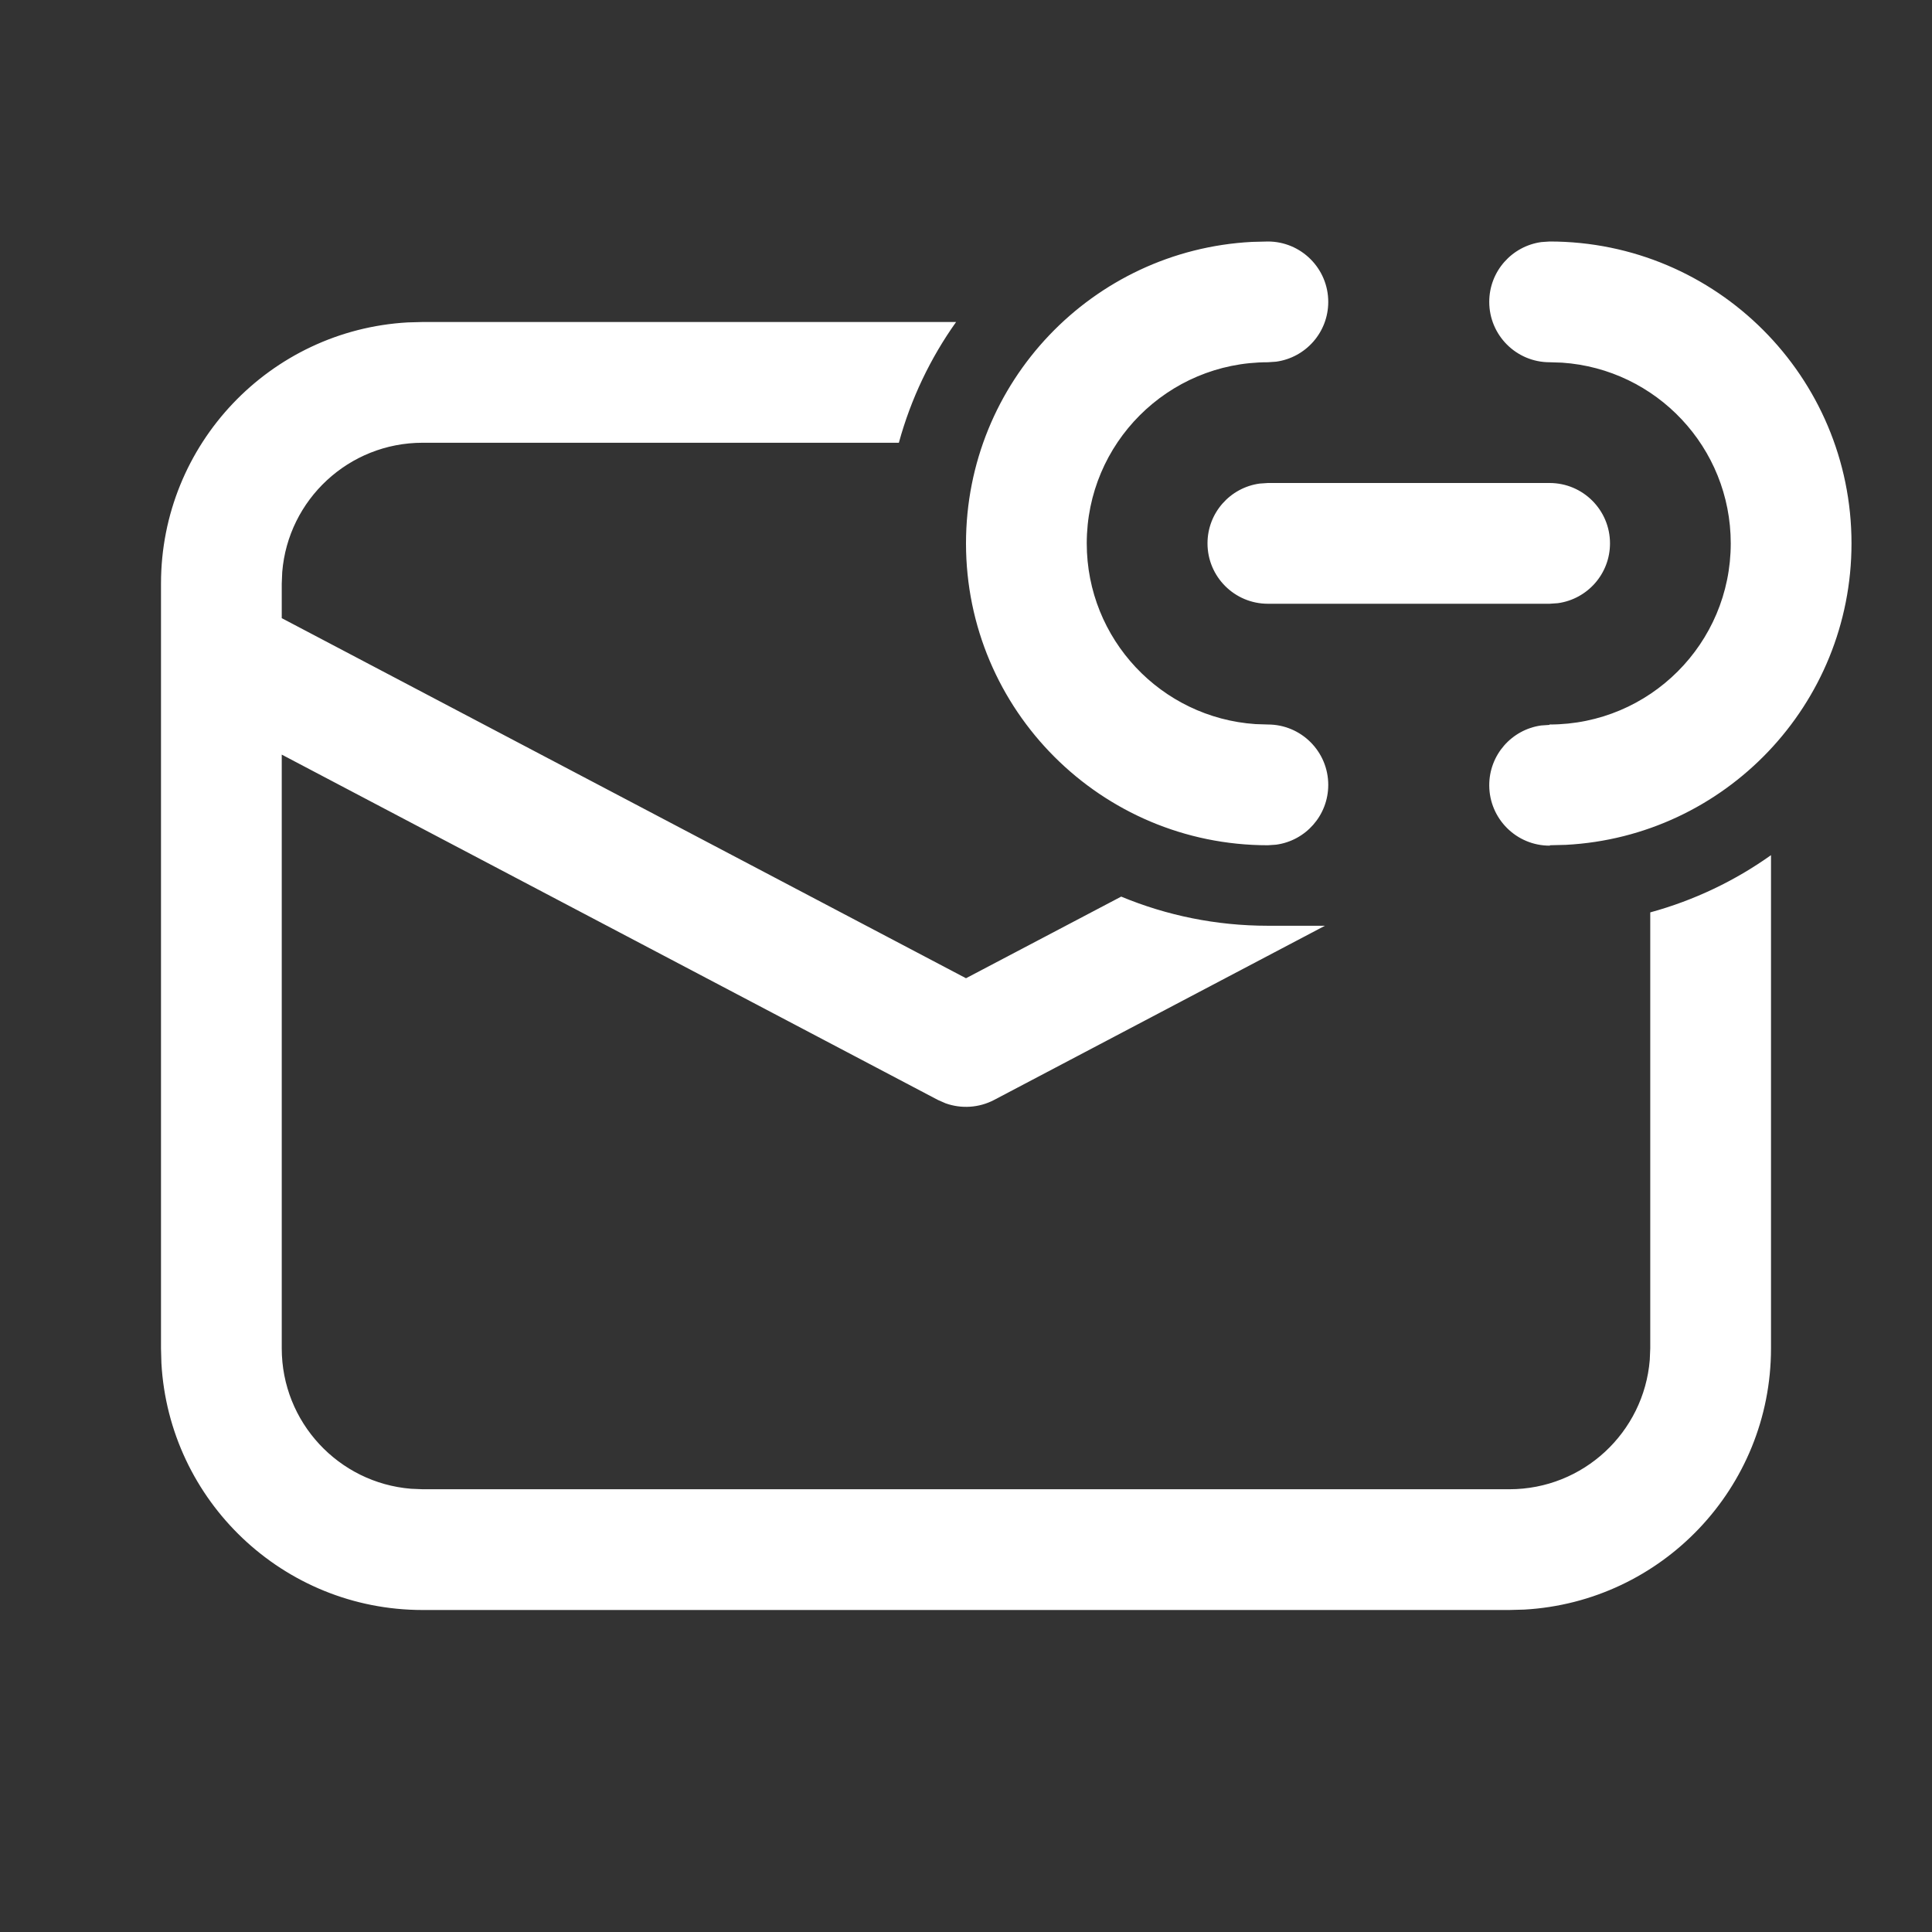 <svg width="24" height="24" viewBox="0 0 24 24" fill="none" xmlns="http://www.w3.org/2000/svg">
<rect x="0" y="0" width="24" height="24" fill="#333333" stroke="none"/>
<path d="M23 6.75C23 4.679 21.321 3 19.25 3L19.148 3.007C18.782 3.057 18.5 3.37 18.5 3.75C18.5 4.164 18.836 4.5 19.25 4.5L19.404 4.505C20.575 4.584 21.5 5.559 21.5 6.75C21.5 7.993 20.493 9 19.25 9L19.247 9.005L19.145 9.012C18.779 9.063 18.498 9.378 18.5 9.758C18.502 10.172 18.839 10.507 19.253 10.505V10.5L19.452 10.495C21.428 10.391 23 8.754 23 6.75ZM16.5 3.75C16.5 3.336 16.164 3 15.75 3L15.551 3.005C13.572 3.109 12 4.746 12 6.75C12 8.821 13.679 10.5 15.75 10.5L15.852 10.493C16.218 10.444 16.5 10.13 16.5 9.75C16.5 9.336 16.164 9 15.75 9L15.596 8.995C14.425 8.916 13.5 7.941 13.5 6.75C13.5 5.507 14.507 4.5 15.75 4.5L15.852 4.493C16.218 4.443 16.5 4.13 16.5 3.75ZM20 6.75C20 6.336 19.664 6 19.25 6H15.75L15.648 6.007C15.282 6.057 15 6.37 15 6.75C15 7.164 15.336 7.5 15.75 7.5H19.25L19.352 7.493C19.718 7.443 20 7.13 20 6.75ZM5.25 4H11.877C11.558 4.448 11.315 4.955 11.166 5.5H5.25C4.332 5.5 3.579 6.207 3.506 7.106L3.5 7.25V7.679L12 12.152L13.928 11.138C14.489 11.371 15.104 11.5 15.75 11.5H16.459L12.349 13.664C12.162 13.762 11.943 13.776 11.747 13.706L11.651 13.664L3.5 9.374V16.75C3.5 17.668 4.207 18.421 5.106 18.494L5.25 18.5H18.75C19.668 18.5 20.421 17.793 20.494 16.893L20.5 16.75V11.334C21.045 11.185 21.552 10.942 22 10.623V16.75C22 18.483 20.643 19.899 18.934 19.995L18.75 20H5.25C3.517 20 2.101 18.643 2.005 16.934L2 16.75V7.25C2 5.517 3.356 4.101 5.066 4.005L5.25 4Z" fill="#ffffff"/>
</svg>
